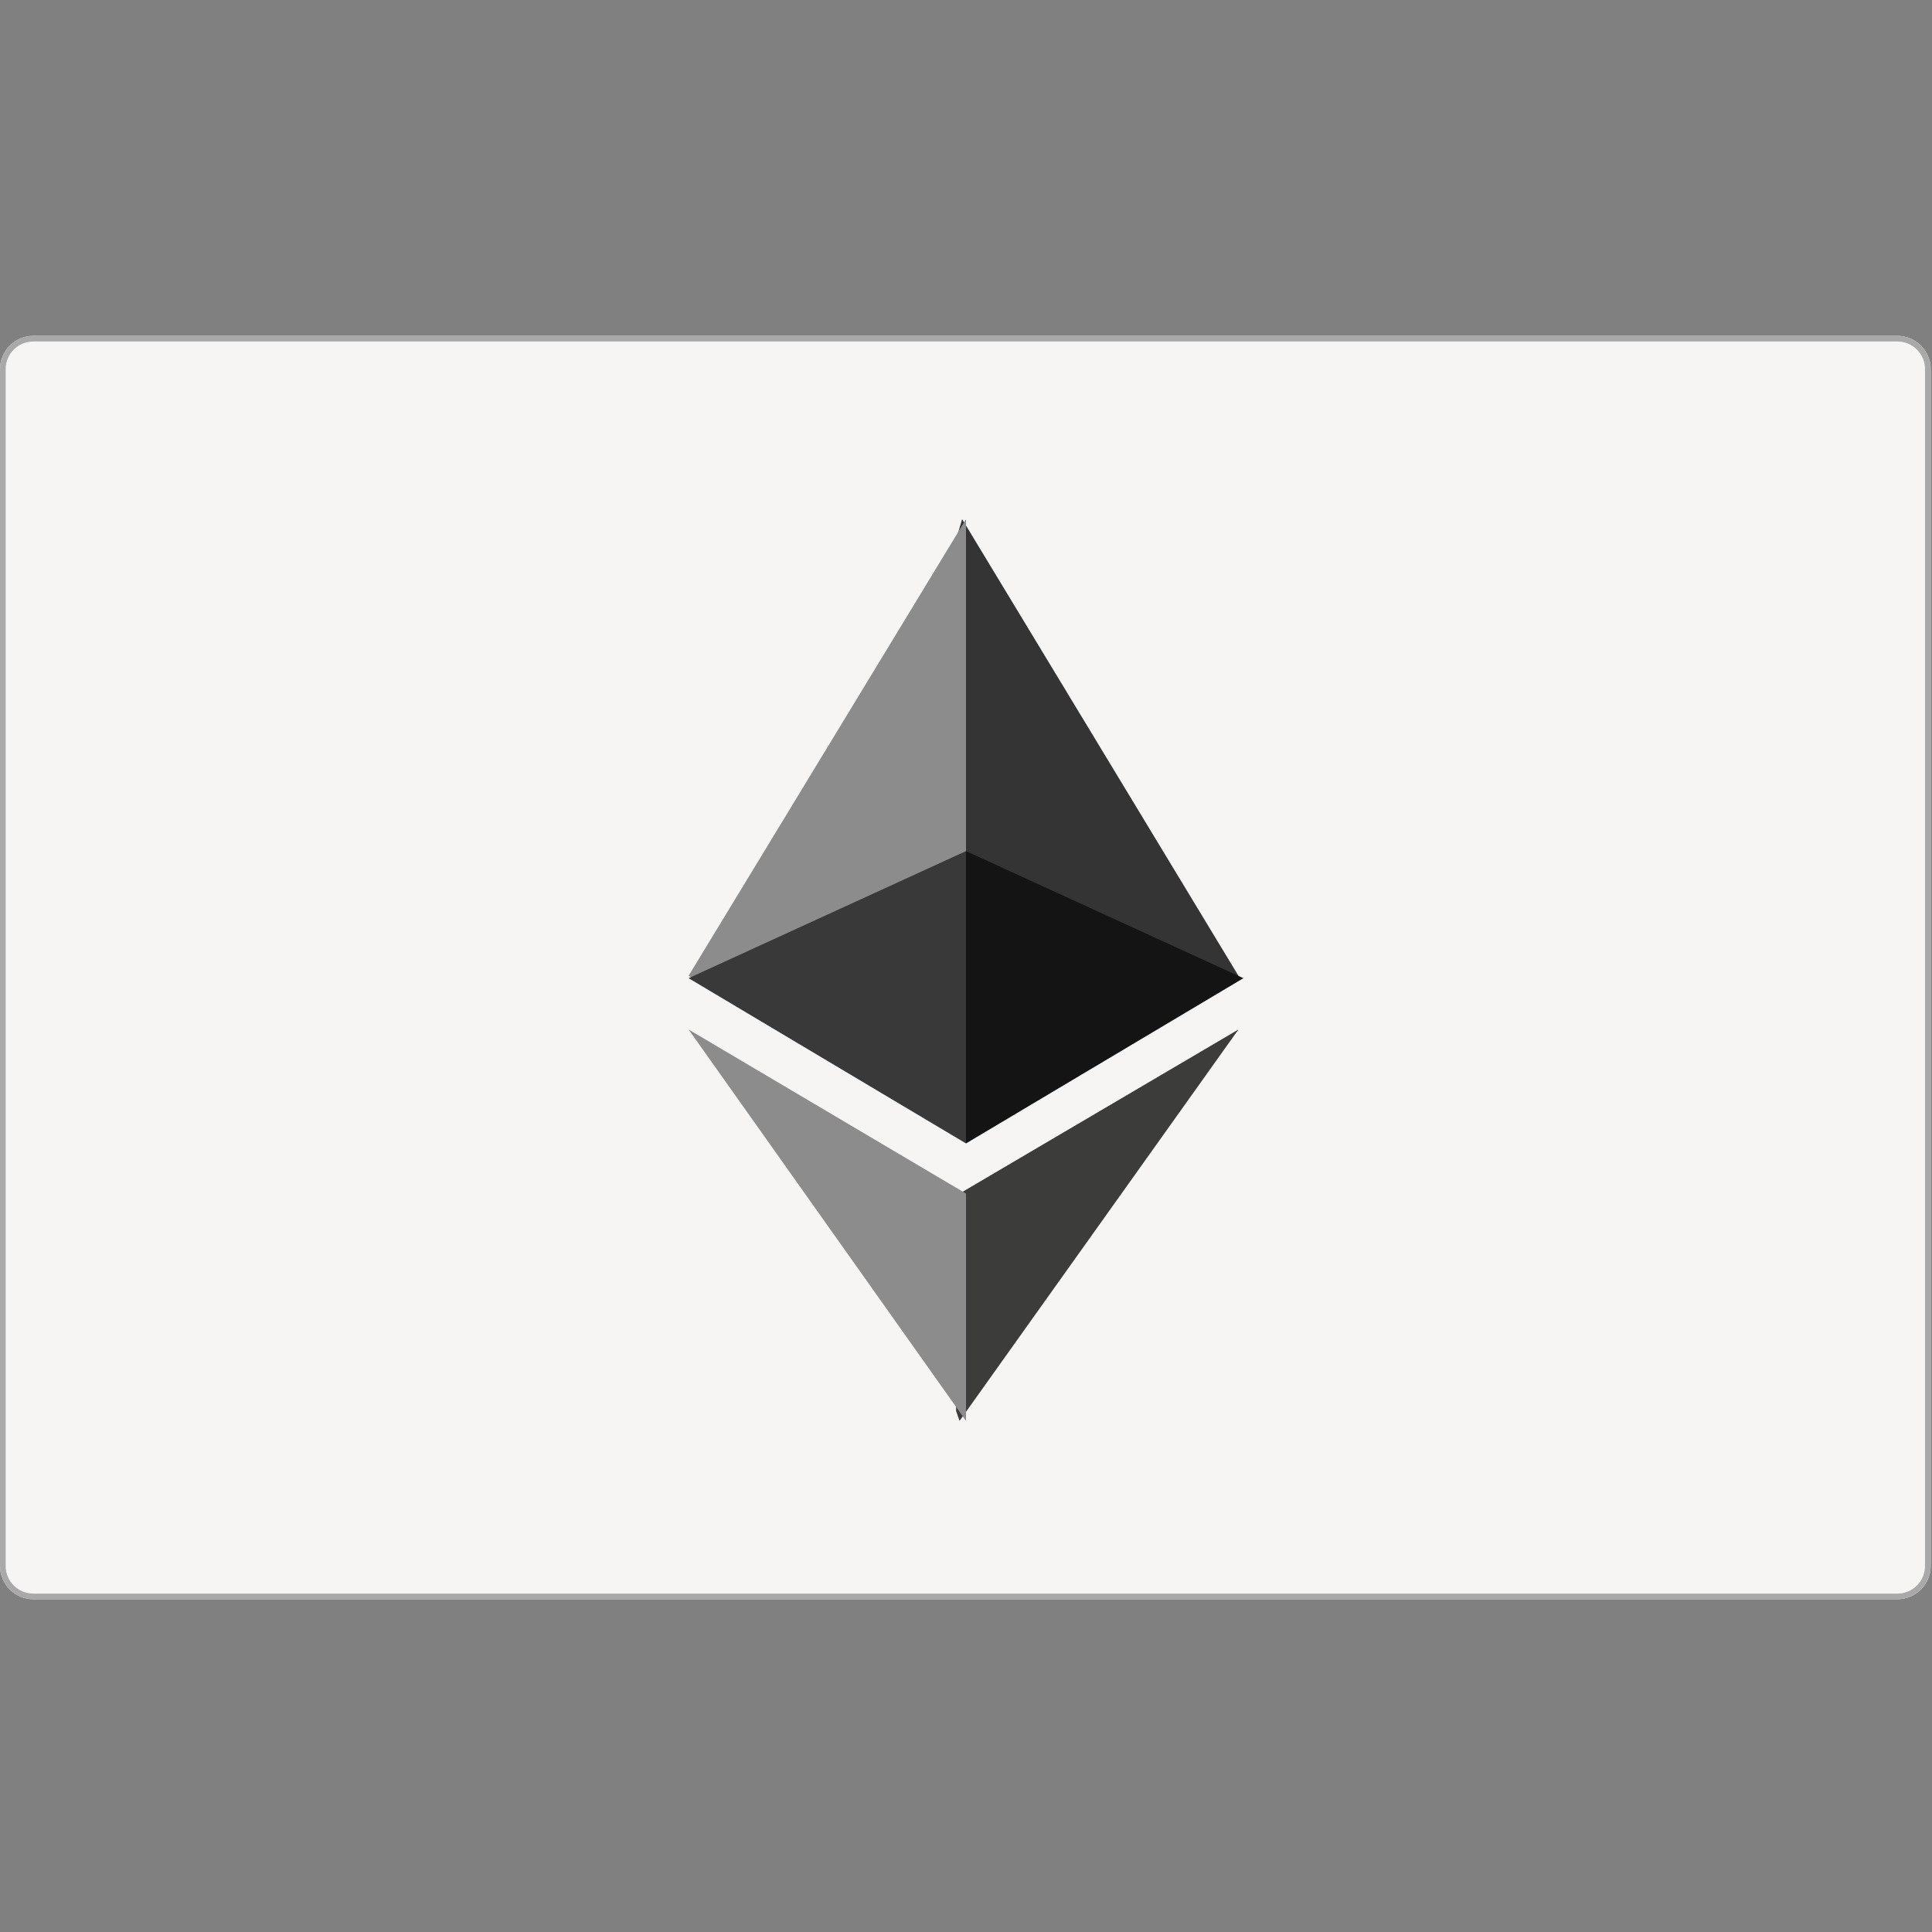 <?xml version="1.0" encoding="UTF-8"?>
<svg width="512px" height="512px" viewBox="0 0 512 512" version="1.1" xmlns="http://www.w3.org/2000/svg" xmlns:xlink="http://www.w3.org/1999/xlink">
    <rect x="0" y="0" width="512" height="512" fill="#808080" stroke="none"/>
    <!-- Generator: Sketch 49 (51002) - http://www.bohemiancoding.com/sketch -->
    <title>Ethereum</title>
    <desc>Created with Sketch.</desc>
    <defs>
        <path d="M502.83,334.819 L8.822,334.819 C3.95,334.819 0,330.874 0,326.008 L0,8.811 C0,3.946 3.95,0 8.822,0 L502.831,0 C507.703,0 511.653,3.946 511.653,8.811 L511.653,326.008 C511.652,330.875 507.702,334.819 502.83,334.819 Z" id="path-1"></path>
    </defs>
    <g id="Ethereum" stroke="none" stroke-width="1" fill="none" fill-rule="evenodd">
        <g id="Group-Copy" transform="translate(0, 89)" fill-rule="nonzero">
            <g id="bitkoin">
                <g id="234-australia">
                    <g id="Shape">
                        <use fill="#F6F5F3" fill-rule="evenodd" xlink:href="#path-1"></use>
                        <path stroke="#A9A9A9" stroke-width="1.5" d="M502.83,334.069 C507.288,334.069 510.902,330.46 510.903,326.008 L510.903,8.811 C510.903,4.36 507.289,0.75 502.831,0.75 L8.822,0.75 C4.364,0.75 0.75,4.36 0.75,8.811 L0.75,326.008 C0.75,330.459 4.364,334.069 8.822,334.069 L502.83,334.069 Z"></path>
                    </g>
                </g>
            </g>
            <g id="ethereum-1" transform="translate(182.482, 48.582)">
                <polygon id="Shape" fill="#343434" points="72.492 0 70.892 5.415 70.892 162.537 72.492 164.127 145.723 121.016"></polygon>
                <polygon id="Shape" fill="#8C8C8C" points="73.518 0 0 121.015 73.518 164.127 73.518 87.865"></polygon>
                <polygon id="Shape" fill="#3C3C3B" points="71.802 178.73 70.892 179.834 70.892 236.323 71.802 238.969 145.723 135.241"></polygon>
                <polygon id="Shape" fill="#8C8C8C" points="73.518 238.969 73.518 178.729 0 135.241"></polygon>
                <polygon id="Shape" fill="#141414" points="73.518 165.44 147.036 121.647 73.518 87.972"></polygon>
                <polygon id="Shape" fill="#393939" points="0 121.647 73.518 165.44 73.518 87.972"></polygon>
            </g>
        </g>
    </g>
</svg>